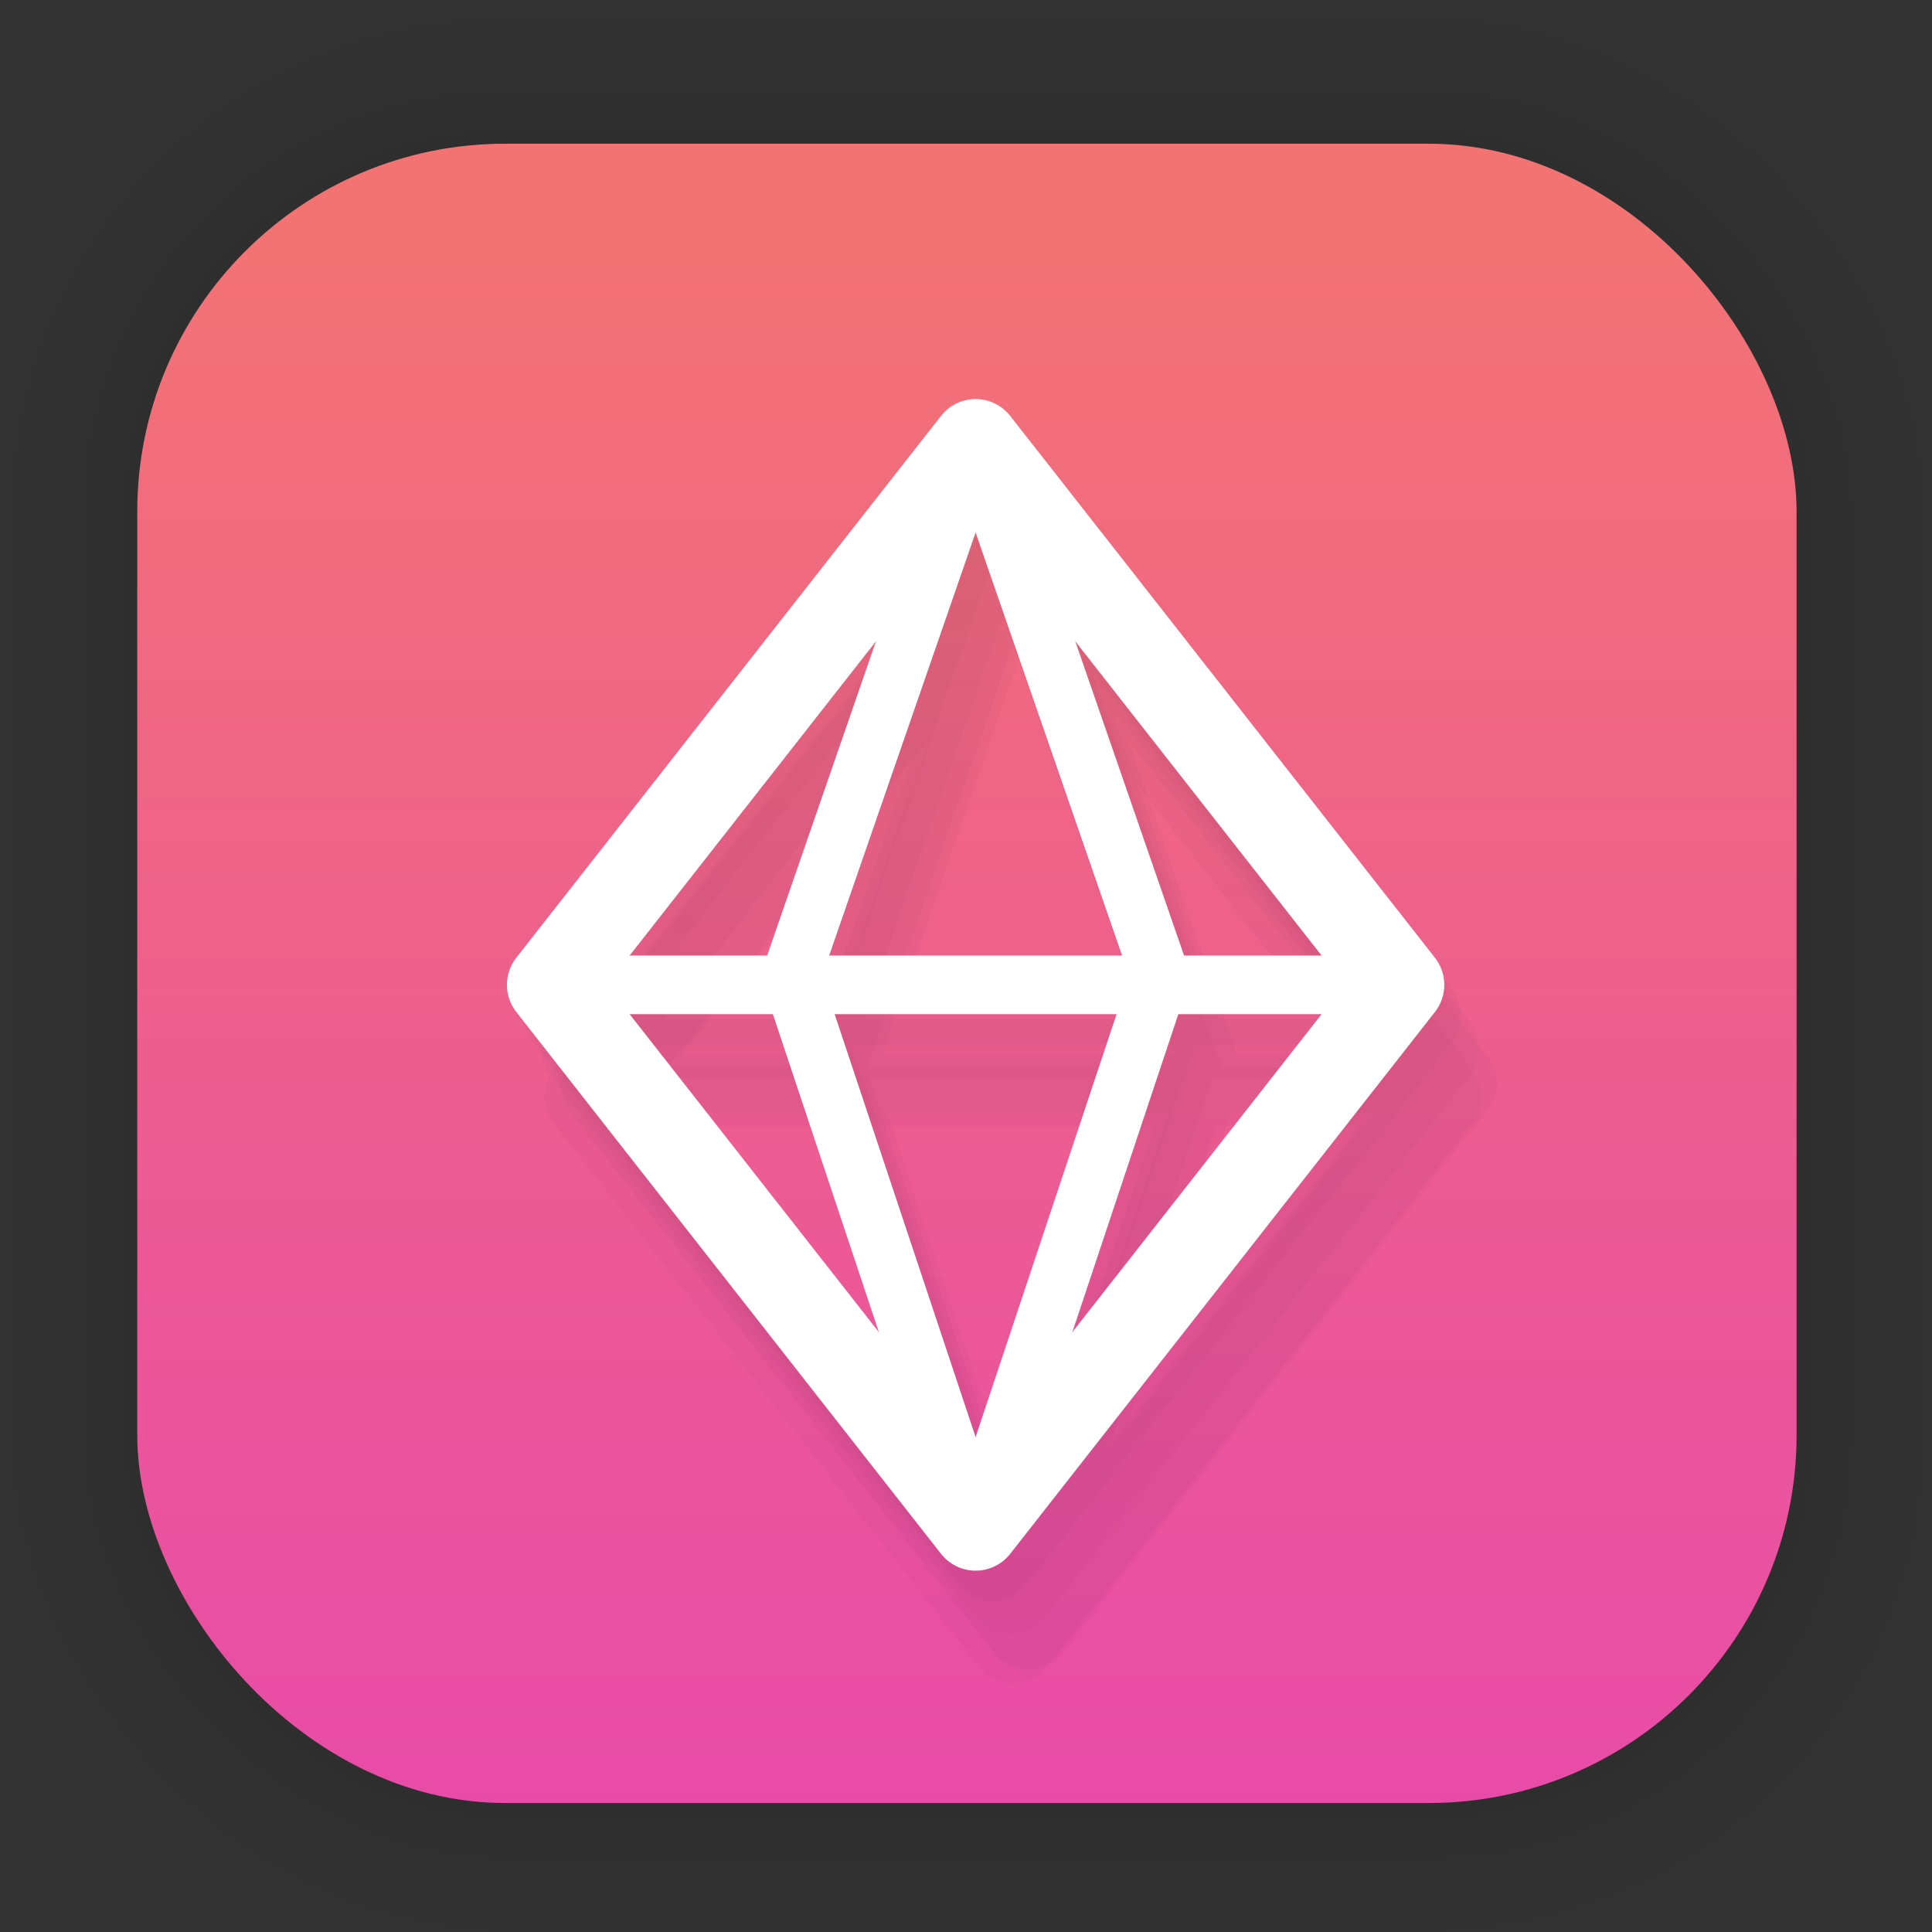 <?xml version="1.0" encoding="UTF-8"?>
<svg id="svg6" width="128" height="128" version="1.1" viewBox="0 0 33.867 33.867" xmlns="http://www.w3.org/2000/svg" xmlns:cc="http://creativecommons.org/ns#" xmlns:dc="http://purl.org/dc/elements/1.1/" xmlns:rdf="http://www.w3.org/1999/02/22-rdf-syntax-ns#" xmlns:xlink="http://www.w3.org/1999/xlink">
 <rect x="0" y="0" width="33.867" height="33.867" fill="#333333" stroke="none"/>
 <defs id="defs2">
  <linearGradient id="linearGradient1632" x1="132.21" x2="132.21" y1="42.152" y2="70.68" gradientTransform="matrix(.976 0 0 .976 -111.77 -37.203)" gradientUnits="userSpaceOnUse">
   <stop id="stop1626" stop-color="#f37373" offset="0"/>
   <stop id="stop1628" stop-color="#e84ba8" offset="1"/>
  </linearGradient>
 </defs>
 <g id="layer1">
  <g id="g1702" transform="matrix(.976 0 0 .976 -65.748 -37.203)" fill="none" opacity=".297" stroke="#000" stroke-linecap="round" stroke-linejoin="round" stroke-opacity=".02">
   <rect id="rect1634" x="69.84" y="40.71" width="29.811" height="29.811" rx="6.61" ry="6.61" stroke-width=".1"/>
   <rect id="rect1638" x="69.84" y="40.71" width="29.811" height="29.811" rx="6.61" ry="6.61" stroke-width=".2"/>
   <rect id="rect1640" x="69.84" y="40.71" width="29.811" height="29.811" rx="6.61" ry="6.61" stroke-width=".3"/>
   <rect id="rect1642" x="69.84" y="40.71" width="29.811" height="29.811" rx="6.61" ry="6.61" stroke-width=".4"/>
   <rect id="rect1644" x="69.84" y="40.71" width="29.811" height="29.811" rx="6.61" ry="6.61" stroke-width=".5"/>
   <rect id="rect1646" x="69.84" y="40.71" width="29.811" height="29.811" rx="6.61" ry="6.61" stroke-width=".6"/>
   <rect id="rect1648" x="69.84" y="40.71" width="29.811" height="29.811" rx="6.61" ry="6.61" stroke-width=".7"/>
   <rect id="rect1650" x="69.84" y="40.71" width="29.811" height="29.811" rx="6.61" ry="6.61" stroke-width=".8"/>
   <rect id="rect1652" x="69.84" y="40.71" width="29.811" height="29.811" rx="6.61" ry="6.61"/>
   <rect id="rect1654" x="69.84" y="40.71" width="29.811" height="29.811" rx="6.61" ry="6.61" stroke-width="1.2"/>
   <rect id="rect1656" x="69.84" y="40.71" width="29.811" height="29.811" rx="6.61" ry="6.61" stroke-width="1.4"/>
   <rect id="rect1658" x="69.84" y="40.71" width="29.811" height="29.811" rx="6.61" ry="6.61" stroke-width="1.6"/>
   <rect id="rect1660" x="69.84" y="40.71" width="29.811" height="29.811" rx="6.61" ry="6.61" stroke-width="1.8"/>
   <rect id="rect1662" x="69.84" y="40.71" width="29.811" height="29.811" rx="6.61" ry="6.61" stroke-width="2"/>
   <rect id="rect1664" x="69.84" y="40.71" width="29.811" height="29.811" rx="6.61" ry="6.61" stroke-width="2.2"/>
   <rect id="rect1666" x="69.84" y="40.71" width="29.811" height="29.811" rx="6.61" ry="6.61" stroke-width="2.6"/>
   <rect id="rect1668" x="69.84" y="40.71" width="29.811" height="29.811" rx="6.61" ry="6.61" stroke-width="3"/>
   <rect id="rect1670" x="69.84" y="40.71" width="29.811" height="29.811" rx="6.61" ry="6.61" stroke-width="3.4"/>
   <rect id="rect1672" x="69.84" y="40.71" width="29.811" height="29.811" rx="6.61" ry="6.61" stroke-width="3.8"/>
   <rect id="rect1674" x="69.84" y="40.71" width="29.811" height="29.811" rx="6.61" ry="6.61" stroke-width="4.2"/>
   <rect id="rect1676" x="69.84" y="40.71" width="29.811" height="29.811" rx="6.61" ry="6.61" stroke-width="4.6"/>
   <rect id="rect1678" x="69.84" y="40.71" width="29.811" height="29.811" rx="6.61" ry="6.61" stroke-width="5"/>
  </g>
  <rect id="rect849" x="2.406" y="2.519" width="29.087" height="29.087" rx="6.449" ry="6.449" fill="url(#linearGradient1632)" stroke-linecap="round" stroke-linejoin="round" stroke-width="2.688"/>
  <g id="g1509" fill="#1c002c" fill-opacity=".089" opacity=".331" stroke-linecap="round" stroke-linejoin="round">
   <path id="path8-3" d="m17.397 7.526a0.77 0.77 0 0 0-0.606 0.295l-7.445 9.5a0.77 0.77 0 0 0 0 0.951l7.445 9.498a0.77 0.77 0 0 0 1.211 0l7.445-9.498a0.77 0.77 0 0 0 0-0.951l-7.445-9.5a0.77 0.77 0 0 0-0.606-0.295zm0 2.338 2.568 7.418h-5.136zm-1.746 1.909-1.908 5.509h-2.41zm3.492 0 4.318 5.509h-2.41zm-7.81 6.536h2.51l1.859 5.576zm3.592 0h4.944l-2.472 7.416zm6.026 0h2.51l-4.37 5.576z" color="#000000" style="-inkscape-stroke:none"/>
   <path id="path1499" d="m17.706 8.107a0.77 0.77 0 0 0-0.606 0.295l-7.445 9.5a0.77 0.77 0 0 0 0 0.951l7.445 9.498a0.77 0.77 0 0 0 1.211 0l7.445-9.498a0.77 0.77 0 0 0 0-0.951l-7.445-9.5a0.77 0.77 0 0 0-0.606-0.295zm0 2.338 2.568 7.418h-5.136zm-1.746 1.909-1.908 5.509h-2.41zm3.492 0 4.318 5.509h-2.41zm-7.81 6.536h2.51l1.859 5.576zm3.592 0h4.944l-2.472 7.416zm6.026 0h2.51l-4.37 5.576z" color="#000000" style="-inkscape-stroke:none"/>
   <path id="path1501" d="m18.026 8.721a0.77 0.77 0 0 0-0.606 0.295l-7.445 9.5a0.77 0.77 0 0 0 0 0.951l7.445 9.498a0.77 0.77 0 0 0 1.211 0l7.445-9.498a0.77 0.77 0 0 0 0-0.951l-7.445-9.5a0.77 0.77 0 0 0-0.606-0.295zm0 2.338 2.568 7.418h-5.136zm-1.746 1.909-1.908 5.509h-2.41zm3.492 0 4.318 5.509h-2.41zm-7.81 6.536h2.51l1.859 5.576zm3.592 0h4.944l-2.472 7.416zm6.026 0h2.51l-4.37 5.576z" color="#000000" style="-inkscape-stroke:none"/>
   <path id="path1503" d="m17.76 8.959a0.77 0.77 0 0 0-0.606 0.295l-7.445 9.5a0.77 0.77 0 0 0 0 0.951l7.445 9.498a0.77 0.77 0 0 0 1.211 0l7.445-9.498a0.77 0.77 0 0 0 0-0.951l-7.445-9.5a0.77 0.77 0 0 0-0.606-0.295zm0 2.338 2.568 7.418h-5.136zm-1.746 1.909-1.908 5.509h-2.41zm3.492 0 4.318 5.509h-2.41zm-7.81 6.536h2.51l1.859 5.576zm3.592 0h4.944l-2.472 7.416zm6.026 0h2.51l-4.37 5.576z" color="#000000" style="-inkscape-stroke:none"/>
  </g>
  <path id="path8" d="m17.102 7.765-7.446 9.499 7.446 9.499 7.446-9.499z" fill="none" stroke="#fff" stroke-linecap="round" stroke-linejoin="round" stroke-width="1.54"/>
  <path id="path10" d="m17.102 26.815-3.235-9.705 3.235-9.345" fill="none" stroke="#fff" stroke-width="1.027"/>
  <path id="path12" d="m17.102 26.815 3.235-9.705-3.235-9.345" fill="none" stroke="#fff" stroke-width="1.027"/>
  <path id="path14" d="m9.913 17.264h14.378" fill="none" stroke="#fff" stroke-width="1.027"/>
 </g>
</svg>
